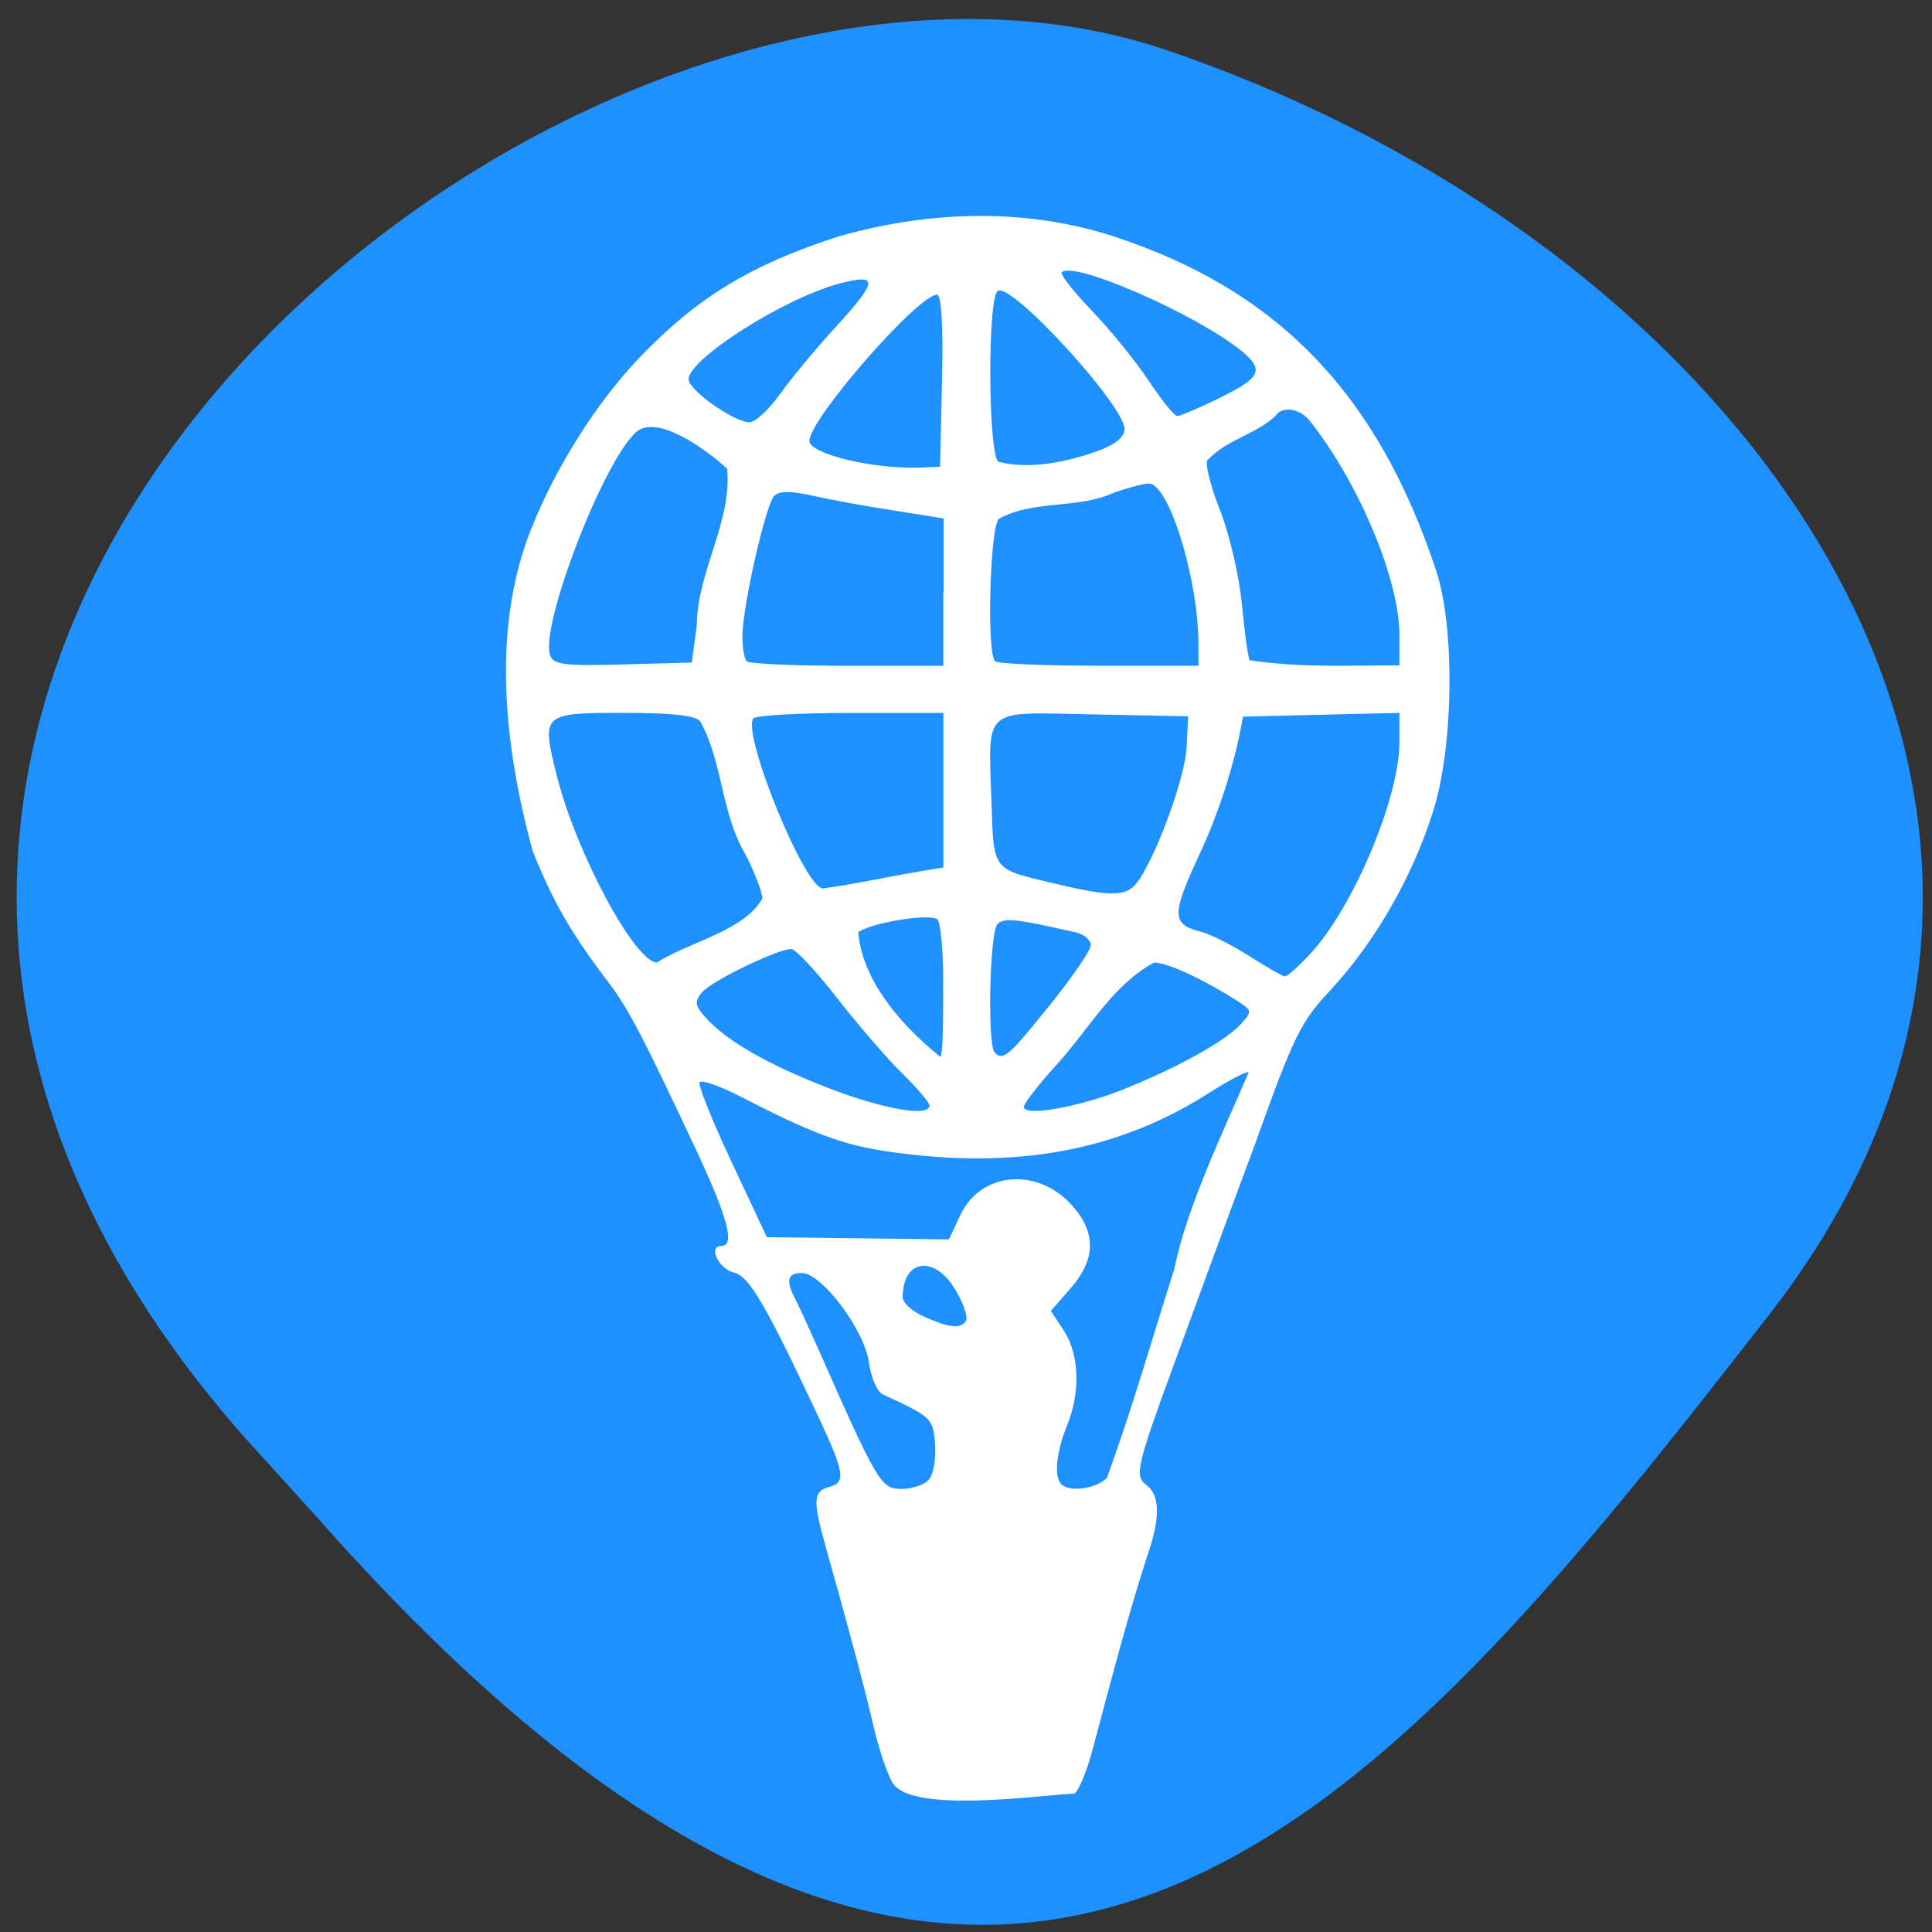 <svg xmlns="http://www.w3.org/2000/svg" viewBox="0 0 256 256"><rect x="0" y="0" width="256" height="256" fill="#333333" stroke="none"/><path d="m 32.45 190.5 c -90.5 -102.3 43.5 -210.5 122 -183.9 78.5 26.61 131.3 101.7 79.98 167.6 c -51.3 65.85 -101.7 129.4 -192.2 27.1" style="fill:#1e90ff"/><g style="fill:#fff"><path d="m 143.6 260 c -0.76 -1.15 -1.98 -4.65 -2.71 -7.77 -1.23 -5.24 -3.37 -13.17 -6.75 -25 -1.79 -6.29 -1.7 -7.49 0.61 -8.09 2.26 -0.59 2.03 -2 -1.51 -9.45 -7.36 -15.51 -9.72 -19.49 -11.82 -19.98 -2.15 -0.5 -3.69 -3.67 -1.78 -3.67 1.98 0 0.92 -3.88 -3.74 -13.68 -7.19 -15.1 -9.22 -18.95 -11.94 -22.49 -5.31 -6.9 -7.76 -11.1 -10.64 -18.2 -4.06 -14.86 -5.6 -30.52 -0.26 -43.97 3.41 -8.55 9.13 -17.5 15.1 -23.68 8.09 -8.35 15.58 -12.85 27.88 -16.76 13.35 -3.73 26.53 -3.71 38.1 -0.04 22.94 7.36 36.92 21.62 45.1 46 2.66 7.92 2.43 24.36 -0.46 33.2 -2.89 8.95 -8 17.79 -14.32 24.52 -4.04 4.23 -5.1 6.35 -10.29 20.66 -3.85 10.2 -7.89 21.1 -11.42 30.6 -5.24 14.1 -5.57 15.48 -3.89 16.7 1.94 1.4 1.97 4.61 0.09 9.84 -2.95 9.1 -5.09 17.38 -7.65 26.78 -0.76 2.81 -1.87 5.41 -2.45 5.78 -6 0.4 -22.56 2.64 -25.29 -1.38 z m 5 -41.9 c 0.61 -0.73 0.98 -2.91 0.82 -4.84 -0.3 -3.55 -0.43 -3.68 -7.3 -6.83 -0.77 -0.35 -1.63 -2.34 -1.92 -4.4 -0.61 -4.44 -6.58 -12.27 -9.35 -12.27 -1.98 0 -2.26 1.02 -0.95 3.49 0.47 0.89 1.88 3.91 3.14 6.71 8.41 18.77 8.84 19.48 11.73 19.48 1.5 0 3.23 -0.6 3.84 -1.33 z m 24.74 -0.13 c 3.63 -9.7 6.47 -19.73 9.43 -28.78 1.66 -8.45 7.3 -19.92 10.34 -27 -0.22 -0.22 -2.64 1.02 -5.38 2.74 -12.8 8.1 -27.2 10.68 -44.87 8.14 -6.26 -0.9 -10.58 -2.49 -20.53 -7.55 -2.92 -1.48 -5.49 -2.37 -5.72 -1.98 -0.23 0.4 1.79 5.35 4.48 11 l 4.9 10.3 l 12.68 0.15 l 12.68 0.15 l 1.59 -3.34 c 2.85 -5.96 10.74 -6.64 15.55 -1.35 3.41 3.76 3.35 7.41 -0.18 11.41 l -2.75 3.11 l 1.81 2.72 c 2.17 3.26 2.33 8.51 0.42 13.1 -1.48 3.52 -1.82 7 -0.78 8 1.14 1.13 4.83 0.64 6.32 -0.84 z m -19.6 -21.66 c 0.29 -0.47 -0.35 -2.35 -1.44 -4.17 -2.93 -4.92 -7.39 -4.33 -7.39 0.98 0 0.75 1.37 1.95 3.04 2.67 3.6 1.55 5.07 1.69 5.79 0.53 z m -5.09 -29.56 c 0 -0.41 -1.7 -2.39 -3.79 -4.41 -2.08 -2 -6.18 -6.69 -9.1 -10.39 -2.92 -3.7 -5.79 -6.72 -6.37 -6.72 -1.93 0 -11.15 4.41 -12.44 5.95 -1.07 1.28 -1 1.8 0.5 3.46 2.88 3.2 8.73 6.51 17.2 9.73 7.55 2.88 14 3.98 14 2.37 z m 27.2 -2.31 c 7.54 -2.99 14.1 -6.61 16.22 -8.93 1.56 -1.71 1.53 -1.84 -0.55 -3.16 -4.78 -3 -9.73 -5.26 -11.59 -5.26 -5.84 3.15 -9 9.1 -13.7 14.18 -2.44 2.66 -4.43 5.2 -4.44 5.65 -0.01 1.4 7.76 0.03 14.1 -2.48 z m -10.5 -11.42 c 3.17 -3.88 5.77 -7.63 5.77 -8.33 0 -0.7 -0.95 -1.49 -2.1 -1.75 -8.4 -1.89 -9.96 -2.05 -10.91 -1.12 -1.08 1.08 -1.42 16.6 -0.38 17.63 1.18 1.18 1.88 0.59 7.62 -6.44 z m -14.79 -3.09 c 0 -4.56 -0.38 -8.52 -0.84 -8.81 -1.28 -0.79 -9.23 0.51 -11 1.8 0.5 6.12 5.21 12.17 11.4 17.1 0.44 0 0.43 -5.57 0.43 -10.13 z m 51.1 -4 c 5.99 -6.32 12.46 -21.45 12.46 -29.1 v -4.06 c -7.26 0.17 -14.53 0.35 -21.79 0.52 -1.17 6.62 -3.42 13.36 -6.1 19 -3.91 8.3 -3.87 9.55 0.32 10.59 1.26 0.31 4.27 1.82 6.68 3.34 2.42 1.52 4.65 2.77 4.96 2.77 0.31 0 1.85 -1.36 3.43 -3 z m -76.3 -7.64 c 0 -0.81 -1.03 -3.49 -2.3 -5.97 -3.5 -5.74 -3.14 -12.64 -6.36 -18.39 -0.63 -0.8 -3.97 -1.16 -10.64 -1.16 -11.42 0 -11.51 0.08 -9.35 8.6 2.68 10.58 10.9 25.71 13.97 25.71 4.52 -2.87 12.1 -4.29 14.68 -8.8 z m 52.5 -2.56 c 2.87 -4.47 6.43 -14.34 6.62 -18.32 l 0.2 -4.17 l -13.29 -0.26 c -15.58 -0.3 -14.53 -1.22 -14.1 12.22 0.31 9.32 0.07 9 8.68 11 8.35 1.97 10.33 1.88 11.87 -0.51 z m -30.78 -1.14 l 3.5 -0.57 v -10.62 v -10.62 h -13 c -7.16 0 -13.24 0.34 -13.5 0.77 -1.49 2.4 7.22 23.35 9.71 23.35 4.51 -0.6 8.58 -1.53 13.31 -2.3 z m -30.86 -33.87 c 0.07 -7.4 4.93 -14.2 4.23 -21.51 -3.16 -2.87 -9.88 -7.55 -12.72 -5 -4.63 4.16 -13.43 26.81 -11.93 30.69 0.48 1.24 2.09 1.44 10.15 1.21 l 9.58 -0.26 z m 34.4 -4.55 v -10.12 c -6 -0.97 -12.1 -1.81 -18.1 -3.1 -3.2 -0.71 -4.8 -0.71 -5.51 0 -1.18 1.17 -4.4 15.1 -4.43 19.25 -0.01 1.57 0.26 3.14 0.6 3.48 0.34 0.34 6.65 0.62 14 0.62 h 13.39 c 0 -3.37 0 -6.75 0 -10.12 z m 35.5 7.18 c 0 -8.96 -4.11 -22.1 -6.91 -22.1 -0.7 0 -2.89 0.57 -4.89 1.26 -5.08 2.3 -11.16 0.94 -16 3.58 -1.24 1.01 -1.73 18.41 -0.54 19.58 0.34 0.34 6.86 0.62 14.48 0.62 h 13.86 z m 28 -1.31 c 0 -7.59 -5.6 -20.79 -12.45 -29.37 -1.44 -1.8 -3.93 -2.14 -4.85 -0.67 -2.93 2.6 -6.79 3.2 -9.49 6.09 -0.26 0.66 0.58 3.83 1.86 7 1.28 3.21 2.62 8.97 2.99 12.8 0.37 3.83 0.85 7.27 1.08 7.65 7.31 1.04 12.99 0.7 20.86 0.7 z m -63.73 -34.93 c 0.17 -7.64 -0.08 -11.82 -0.7 -11.82 -2.64 0 -17.78 17.1 -17.78 20.1 0 1.78 9 3.92 15.41 3.66 l 2.8 -0.11 z m 21.46 9.75 c 2.68 -0.96 3.97 -1.97 3.97 -3.11 0 -3.22 -15.76 -20.2 -17.66 -18.99 -1.43 0.88 -1.37 22.1 0.06 23.48 4.56 1.2 10 -0.12 13.63 -1.38 z m -44.1 -7.81 c 1.51 -2.12 4.96 -6.23 7.65 -9.13 6.17 -6.64 6.25 -7.62 0.47 -6.1 -7.68 2.08 -20.79 10.32 -20.79 13.1 0 1.47 6.24 5.83 8.46 5.91 0.8 0.03 2.69 -1.68 4.2 -3.8 z m 60.88 0.64 c 6.24 -2.99 6.77 -4 3.44 -6.71 -6.26 -5 -23.36 -12.41 -25 -10.77 -0.26 0.26 1.61 2.62 4.17 5.25 2.56 2.62 6.13 6.96 7.93 9.64 1.81 2.68 3.6 4.87 3.99 4.87 0.39 0 2.86 -1.03 5.48 -2.28 z" transform="matrix(0.951 0 0 0.964 -18.2 -14.25)" style="fill:#fff"/></g></svg>